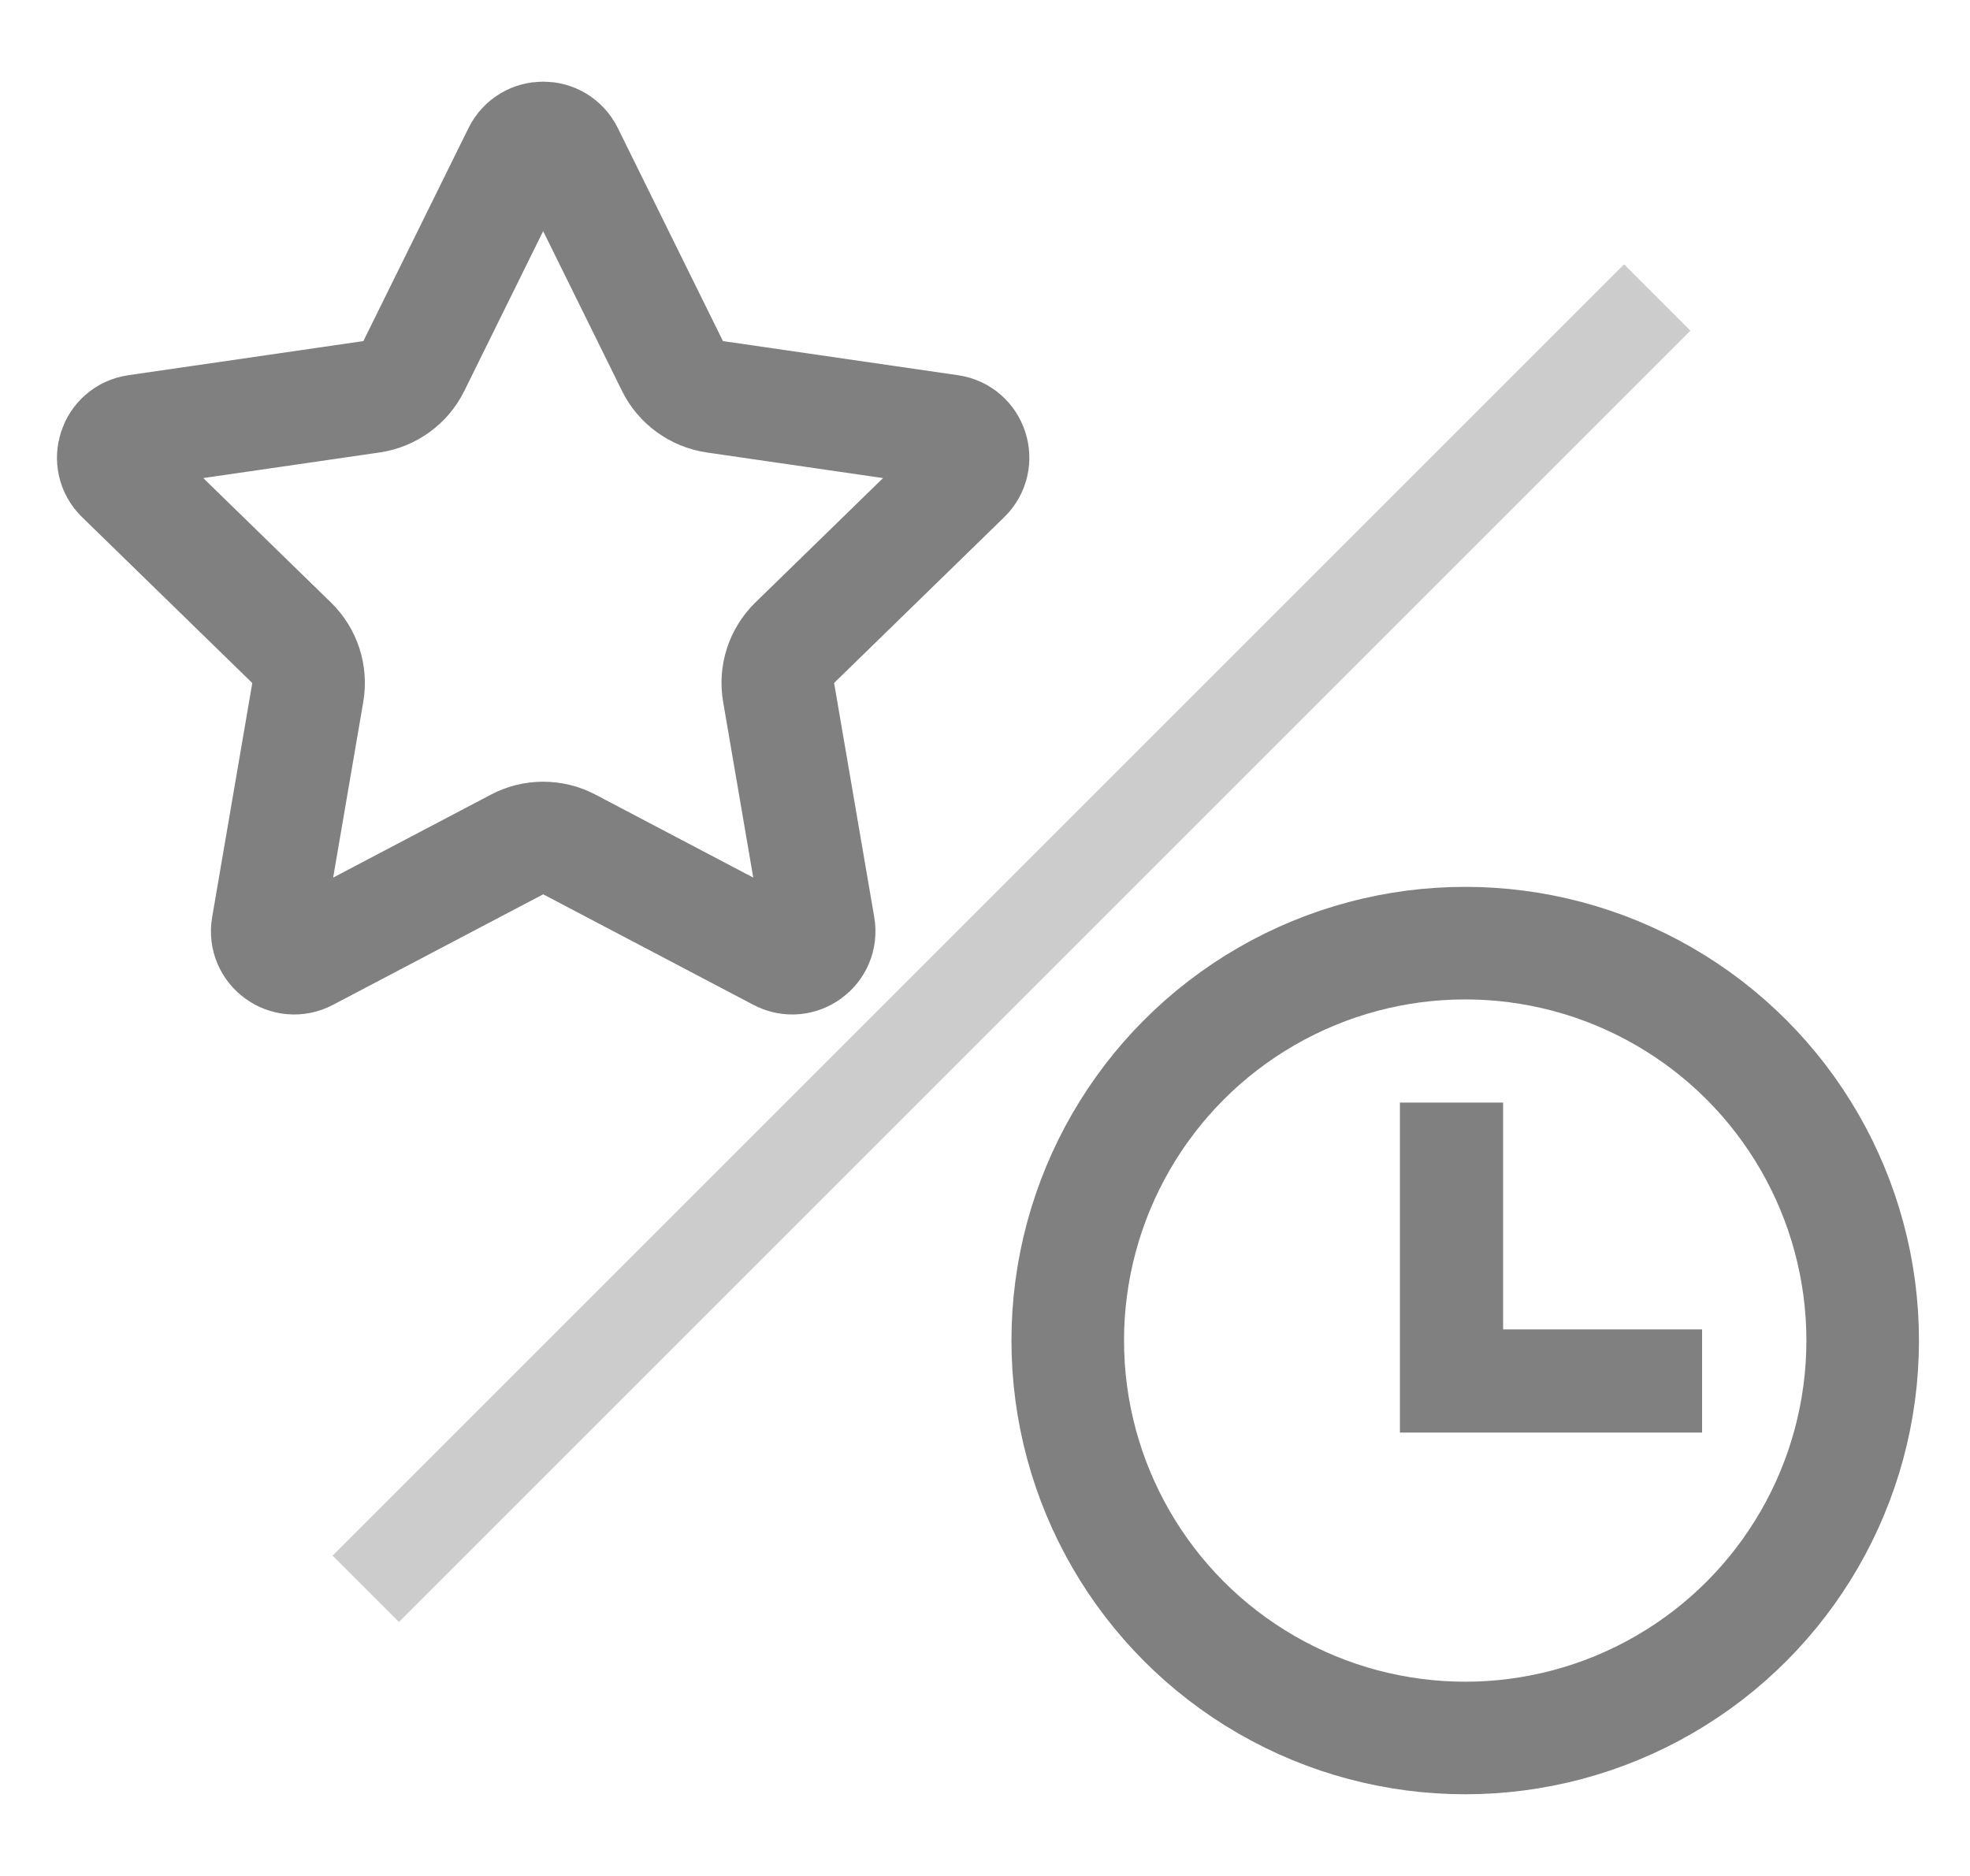 <svg width="21" height="20" viewBox="0 0 21 20" fill="none" xmlns="http://www.w3.org/2000/svg">
<g clip-path="url(#clip0_5195_2012)">
<path d="M17.666 3.172L3.899 16.939" stroke="#CCCCCC"/>
<circle cx="15.619" cy="14.292" r="4.237" stroke="#808080" stroke-width="1.2"/>
<path d="M15.473 11.755V14.723H18.144" stroke="#808080" stroke-width="1.1"/>
<path fill-rule="evenodd" clip-rule="evenodd" d="M6.048 1.631L7.169 3.903C7.256 4.079 7.425 4.201 7.619 4.23L10.126 4.594C10.362 4.628 10.456 4.918 10.286 5.084L8.471 6.853C8.331 6.99 8.266 7.187 8.3 7.382L8.728 9.879C8.768 10.114 8.522 10.293 8.311 10.182L6.069 9.003C5.894 8.911 5.686 8.911 5.512 9.003L3.27 10.182C3.059 10.293 2.812 10.114 2.853 9.879L3.281 7.382C3.314 7.187 3.25 6.99 3.109 6.853L1.294 5.084C1.124 4.918 1.218 4.628 1.454 4.594L3.961 4.23C4.156 4.201 4.324 4.079 4.411 3.903L5.532 1.631C5.638 1.417 5.942 1.417 6.048 1.631Z" stroke="#808080" stroke-width="1.2"/>
</g>
<defs>
<clipPath id="clip0_5195_2012">
<rect width="20" height="20" fill="white" transform="translate(0.533)"/>
</clipPath>
</defs>
</svg>
